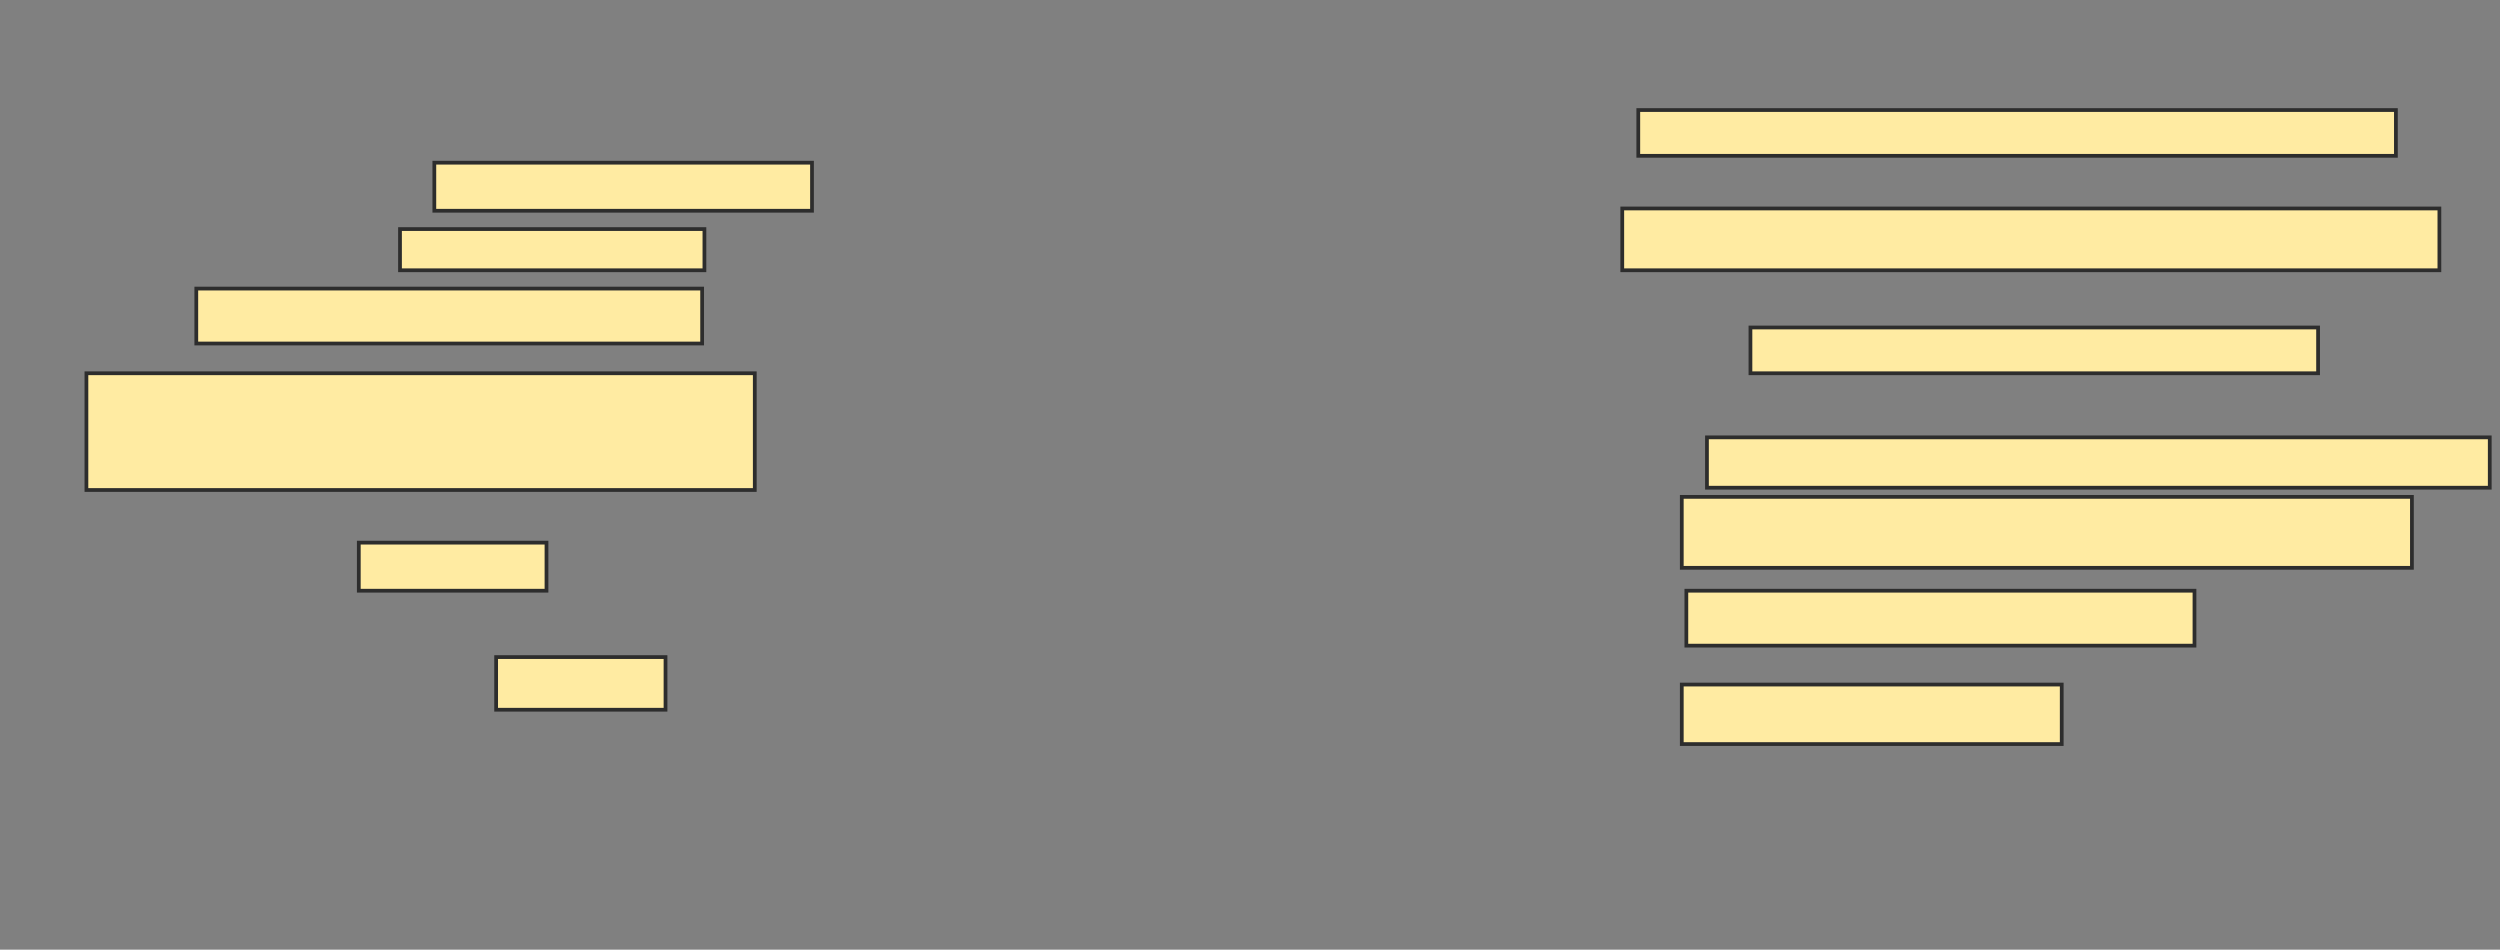 <svg xmlns="http://www.w3.org/2000/svg" width="666" height="253">
 <rect width="100%" height="100%" fill="#808080" stroke="none"/>
 <!-- Created with Image Occlusion Enhanced -->
 <g>
  <title>Labels</title>
 </g>
 <g>
  <title>Masks</title>
  <rect id="fd94e628625141ffa4472aaf3aaa8a50-ao-1" height="12.805" width="100.61" y="43.341" x="115.707" stroke="#2D2D2D" fill="#FFEBA2"/>
  <rect id="fd94e628625141ffa4472aaf3aaa8a50-ao-2" height="10.976" width="81.098" y="61.024" x="106.561" stroke="#2D2D2D" fill="#FFEBA2"/>
  <rect id="fd94e628625141ffa4472aaf3aaa8a50-ao-3" height="14.634" width="134.756" y="76.878" x="52.293" stroke="#2D2D2D" fill="#FFEBA2"/>
  <rect id="fd94e628625141ffa4472aaf3aaa8a50-ao-4" height="31.098" width="178.049" y="99.439" x="23.024" stroke="#2D2D2D" fill="#FFEBA2"/>
  <rect id="fd94e628625141ffa4472aaf3aaa8a50-ao-5" height="12.805" width="50" y="144.561" x="95.585" stroke="#2D2D2D" fill="#FFEBA2"/>
  <rect id="fd94e628625141ffa4472aaf3aaa8a50-ao-6" height="14.024" width="45.122" y="175.049" x="132.171" stroke="#2D2D2D" fill="#FFEBA2"/>
  
  <rect id="fd94e628625141ffa4472aaf3aaa8a50-ao-8" height="15.854" width="101.22" y="182.366" x="448.024" stroke="#2D2D2D" fill="#FFEBA2"/>
  <rect id="fd94e628625141ffa4472aaf3aaa8a50-ao-9" height="14.634" width="135.366" y="157.366" x="449.244" stroke="#2D2D2D" fill="#FFEBA2"/>
  <rect id="fd94e628625141ffa4472aaf3aaa8a50-ao-10" height="18.902" width="194.512" y="132.366" x="448.024" stroke="#2D2D2D" fill="#FFEBA2"/>
  <rect id="fd94e628625141ffa4472aaf3aaa8a50-ao-11" height="13.415" width="208.537" y="116.512" x="454.732" stroke="#2D2D2D" fill="#FFEBA2"/>
  <rect id="fd94e628625141ffa4472aaf3aaa8a50-ao-12" height="12.195" width="151.22" y="87.244" x="466.317" stroke="#2D2D2D" fill="#FFEBA2"/>
  <rect id="fd94e628625141ffa4472aaf3aaa8a50-ao-13" height="16.463" width="217.683" y="55.537" x="432.171" stroke="#2D2D2D" fill="#FFEBA2"/>
  <rect id="fd94e628625141ffa4472aaf3aaa8a50-ao-14" height="12.195" width="201.829" y="29.317" x="436.439" stroke="#2D2D2D" fill="#FFEBA2"/>
 </g>
</svg>